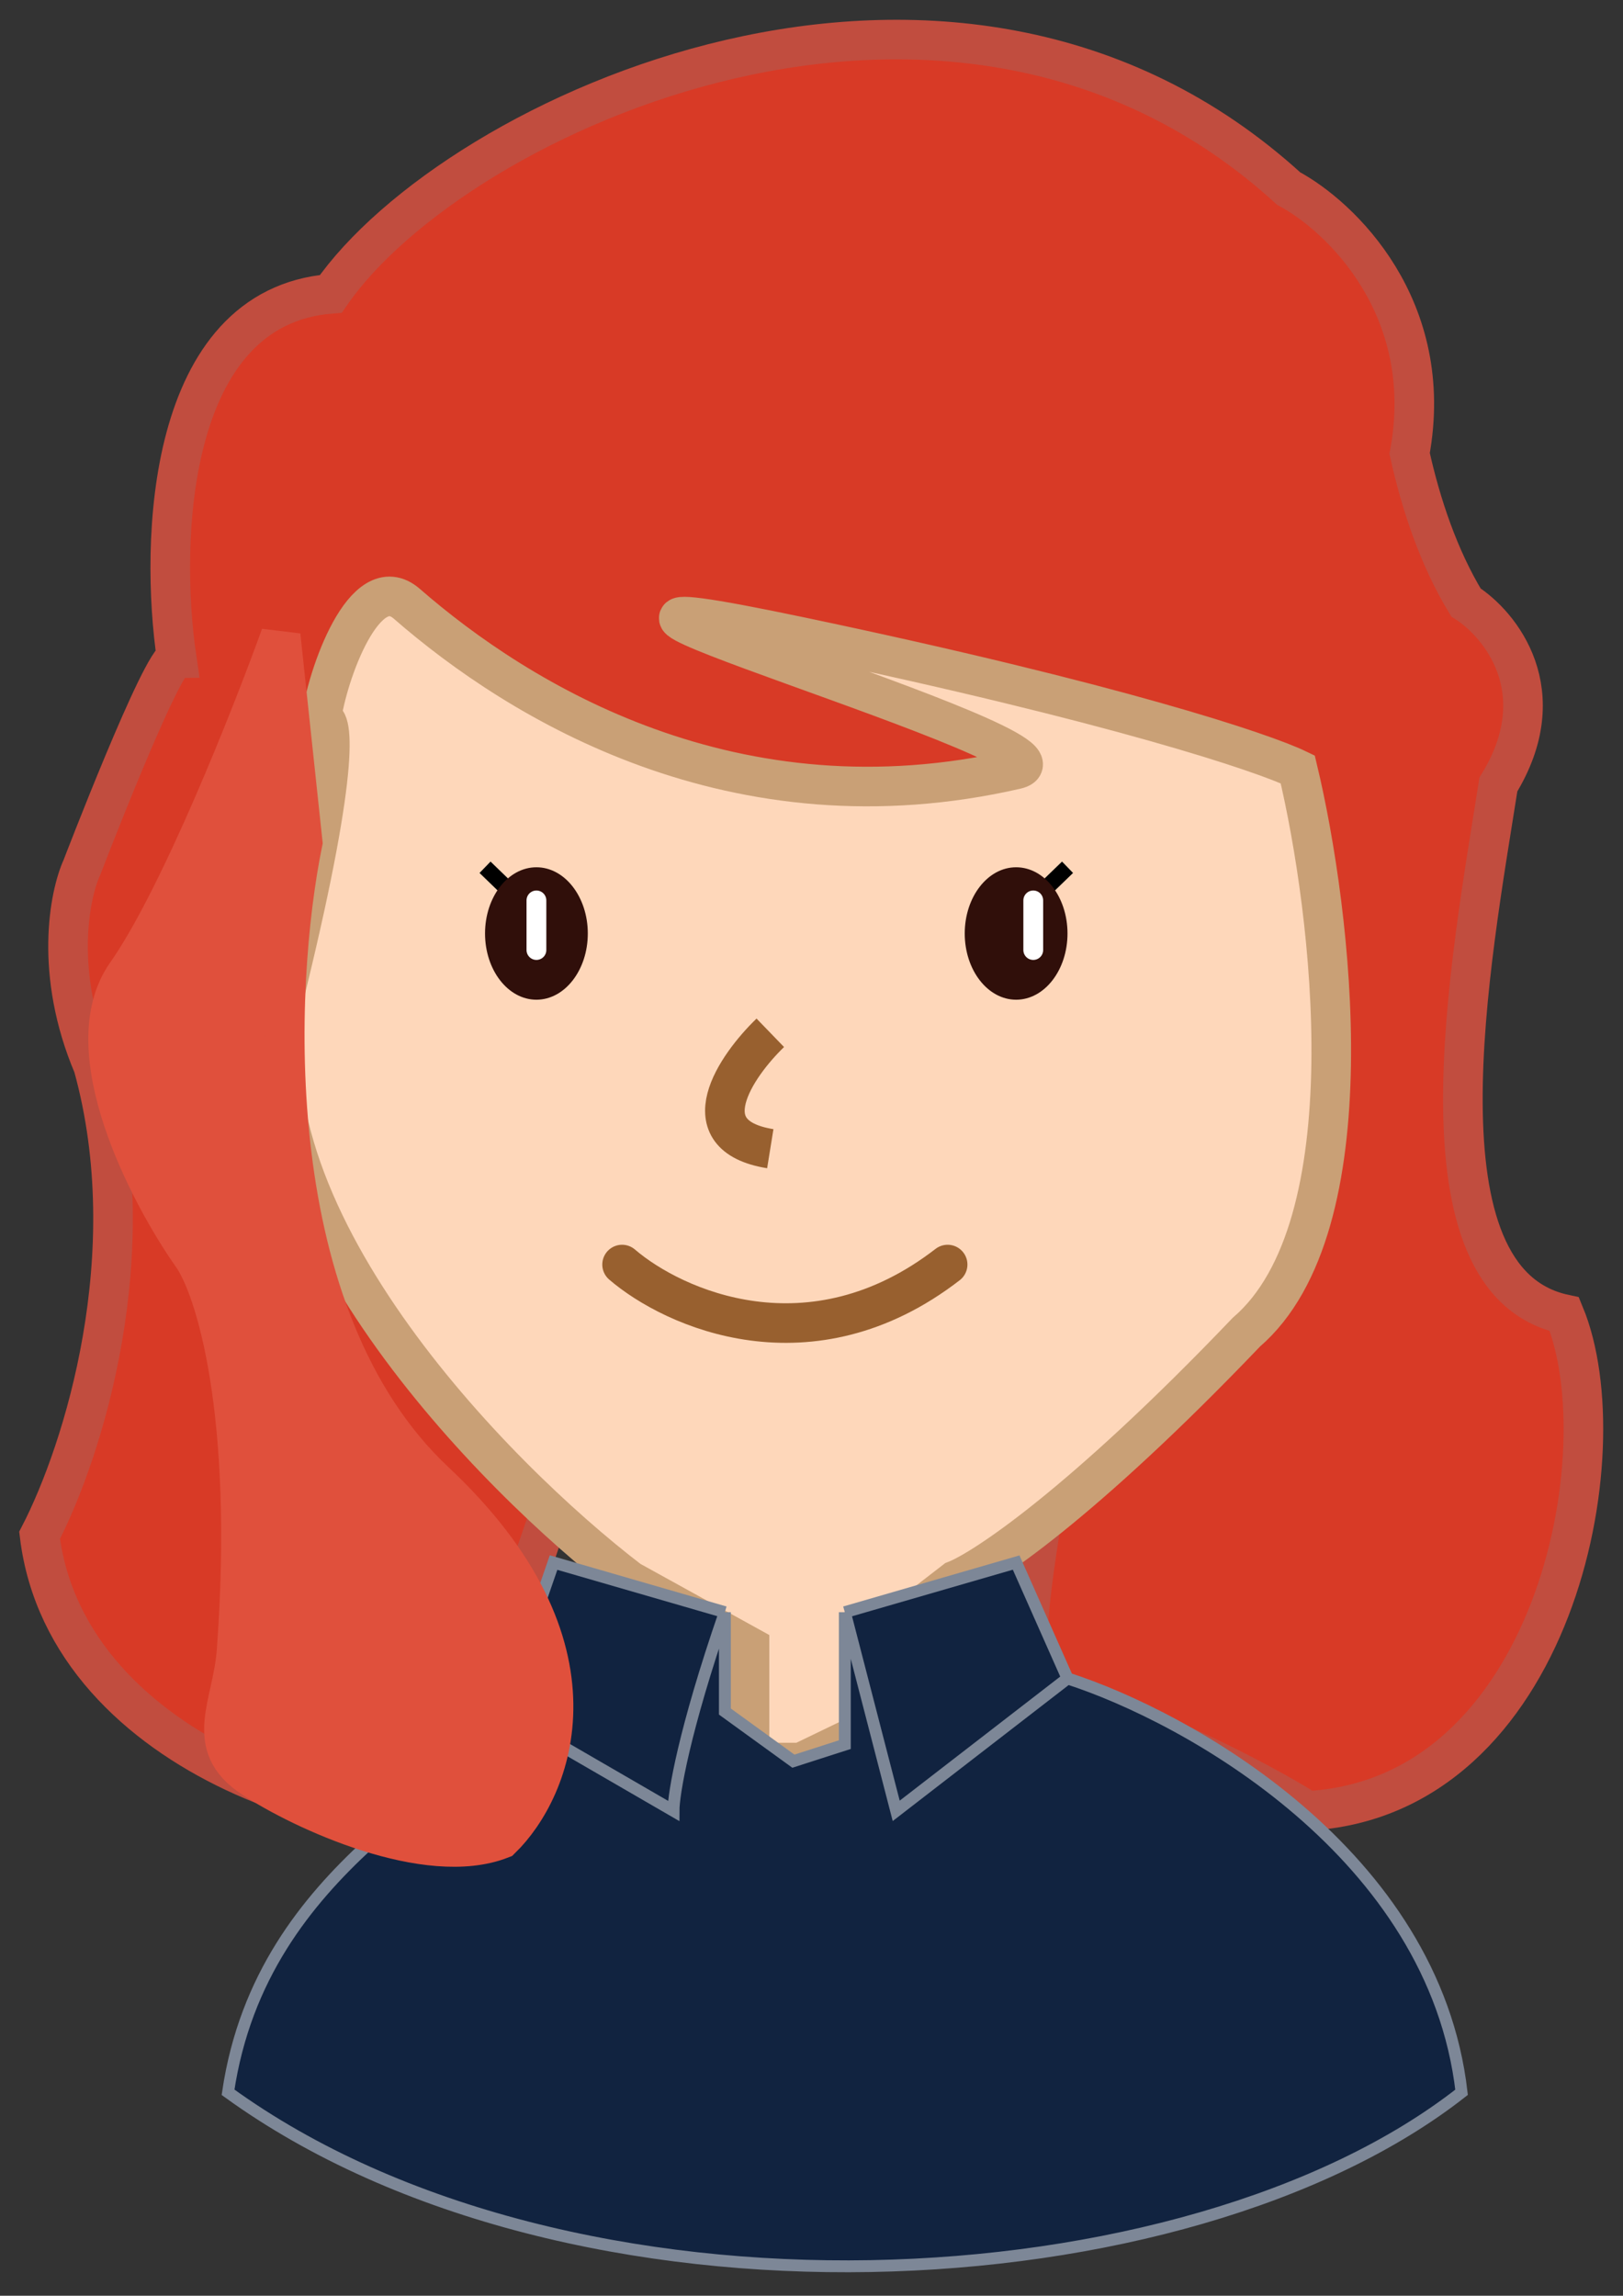 <svg width="41" height="58" viewBox="0 0 41 58" fill="none" xmlns="http://www.w3.org/2000/svg">
<rect x="0" y="0" width="41" height="58" fill="#333333" stroke="none"/>
<path d="M8.358 7.423C4.203 7.757 4.03 13.696 4.462 16.624C4.098 16.624 2.071 21.911 2.071 21.911C1.751 22.608 1.36 24.588 2.354 26.93C3.667 31.674 2.111 36.641 1 38.789C1.692 44.477 9.512 46.726 12.686 45.75L13.551 39.208L14.417 36.698H26.535C26.535 37.814 25.237 42.972 26.535 42.972C27.574 42.972 31.008 44.495 33.027 45.75C39.26 45.415 40.962 36.688 39.519 33.203C35.61 32.367 37.147 24.302 37.852 19.82C39.289 17.478 37.904 15.777 37.032 15.22C36.345 14.09 35.894 12.742 35.61 11.456C36.291 7.775 33.857 5.461 32.554 4.764C24.074 -2.975 11.476 2.902 8.358 7.423Z" fill="#D83A26" stroke="#C14D3F"/>
<path d="M7.248 24.874C5.863 30.562 12.442 37.281 15.904 39.93L18.934 41.603V44.53H20.232L21.963 43.694V41.603L24.127 39.93C24.849 39.651 27.33 38.006 31.485 33.657C34.601 30.98 33.649 23.061 32.783 19.437C31.918 19.019 28.196 17.764 20.232 16.091C10.278 14 27.775 18.952 25.67 19.437C18.556 21.075 13.118 17.729 10.278 15.255C9.217 14.331 8.258 17.067 8.114 18.182C8.402 18.043 8.633 19.186 7.248 24.874Z" fill="#FED7BA" stroke="#C9A076"/>
<path d="M12.253 21.911L13.118 22.748" stroke="black" stroke-width="0.4"/>
<path d="M19.459 26.093C18.593 26.93 17.382 28.686 19.459 29.021" stroke="#98602F"/>
<ellipse cx="13.551" cy="23.584" rx="1.298" ry="1.673" fill="#300F0A"/>
<path d="M26.968 21.911L26.102 22.748" stroke="black" stroke-width="0.4"/>
<path d="M15.715 31.948C17.014 33.064 20.476 34.625 23.939 31.948" stroke="#98602F" stroke-linecap="round"/>
<ellipse cx="25.669" cy="23.584" rx="1.298" ry="1.673" fill="#300F0A"/>
<path d="M13.551 24.002V22.748" stroke="white" stroke-width="0.5" stroke-linecap="round"/>
<path d="M26.102 24.002V22.748" stroke="white" stroke-width="0.5" stroke-linecap="round"/>
<path d="M5.761 52.86C6.626 47.005 11.993 45.248 12.685 43.241L13.984 39.477L18.312 40.731V43.241L20.043 44.495L21.342 44.077V40.731L25.67 39.477L26.968 42.404C29.998 43.38 36.23 46.837 36.922 52.86C29.998 58.297 14.417 59.133 5.761 52.86Z" fill="#112340"/>
<path d="M12.685 43.241C11.993 45.248 6.626 47.005 5.761 52.86C14.417 59.133 29.998 58.297 36.922 52.86C36.23 46.837 29.998 43.38 26.968 42.404M12.685 43.241C13.378 41.233 13.84 39.895 13.984 39.477L18.312 40.731M12.685 43.241L17.014 45.75C17.014 45.332 17.273 43.742 18.312 40.731M18.312 40.731V43.241L20.043 44.495L21.342 44.077V40.731M21.342 40.731L25.67 39.477L26.968 42.404M21.342 40.731L22.64 45.75L26.968 42.404" stroke="#7D8797" stroke-width="0.3"/>
<ellipse cx="20.043" cy="47.841" rx="0.866" ry="0.836" fill="#112340"/>
<ellipse cx="20.043" cy="51.187" rx="0.866" ry="0.836" fill="#112340"/>
<path d="M10.989 37.434C6.533 33.254 6.905 24.924 7.647 21.282L7.09 16.056C6.348 18.115 4.528 22.707 3.191 24.607C1.854 26.508 3.748 30.15 4.862 31.733C5.419 32.525 6.422 35.629 5.976 41.71C5.875 43.086 5.113 44.077 6.38 44.913C7.647 45.75 10.793 47.196 12.661 46.461C13.96 45.194 15.446 41.615 10.989 37.434Z" fill="#E0503C" stroke="#E0503C"/>
</svg>
